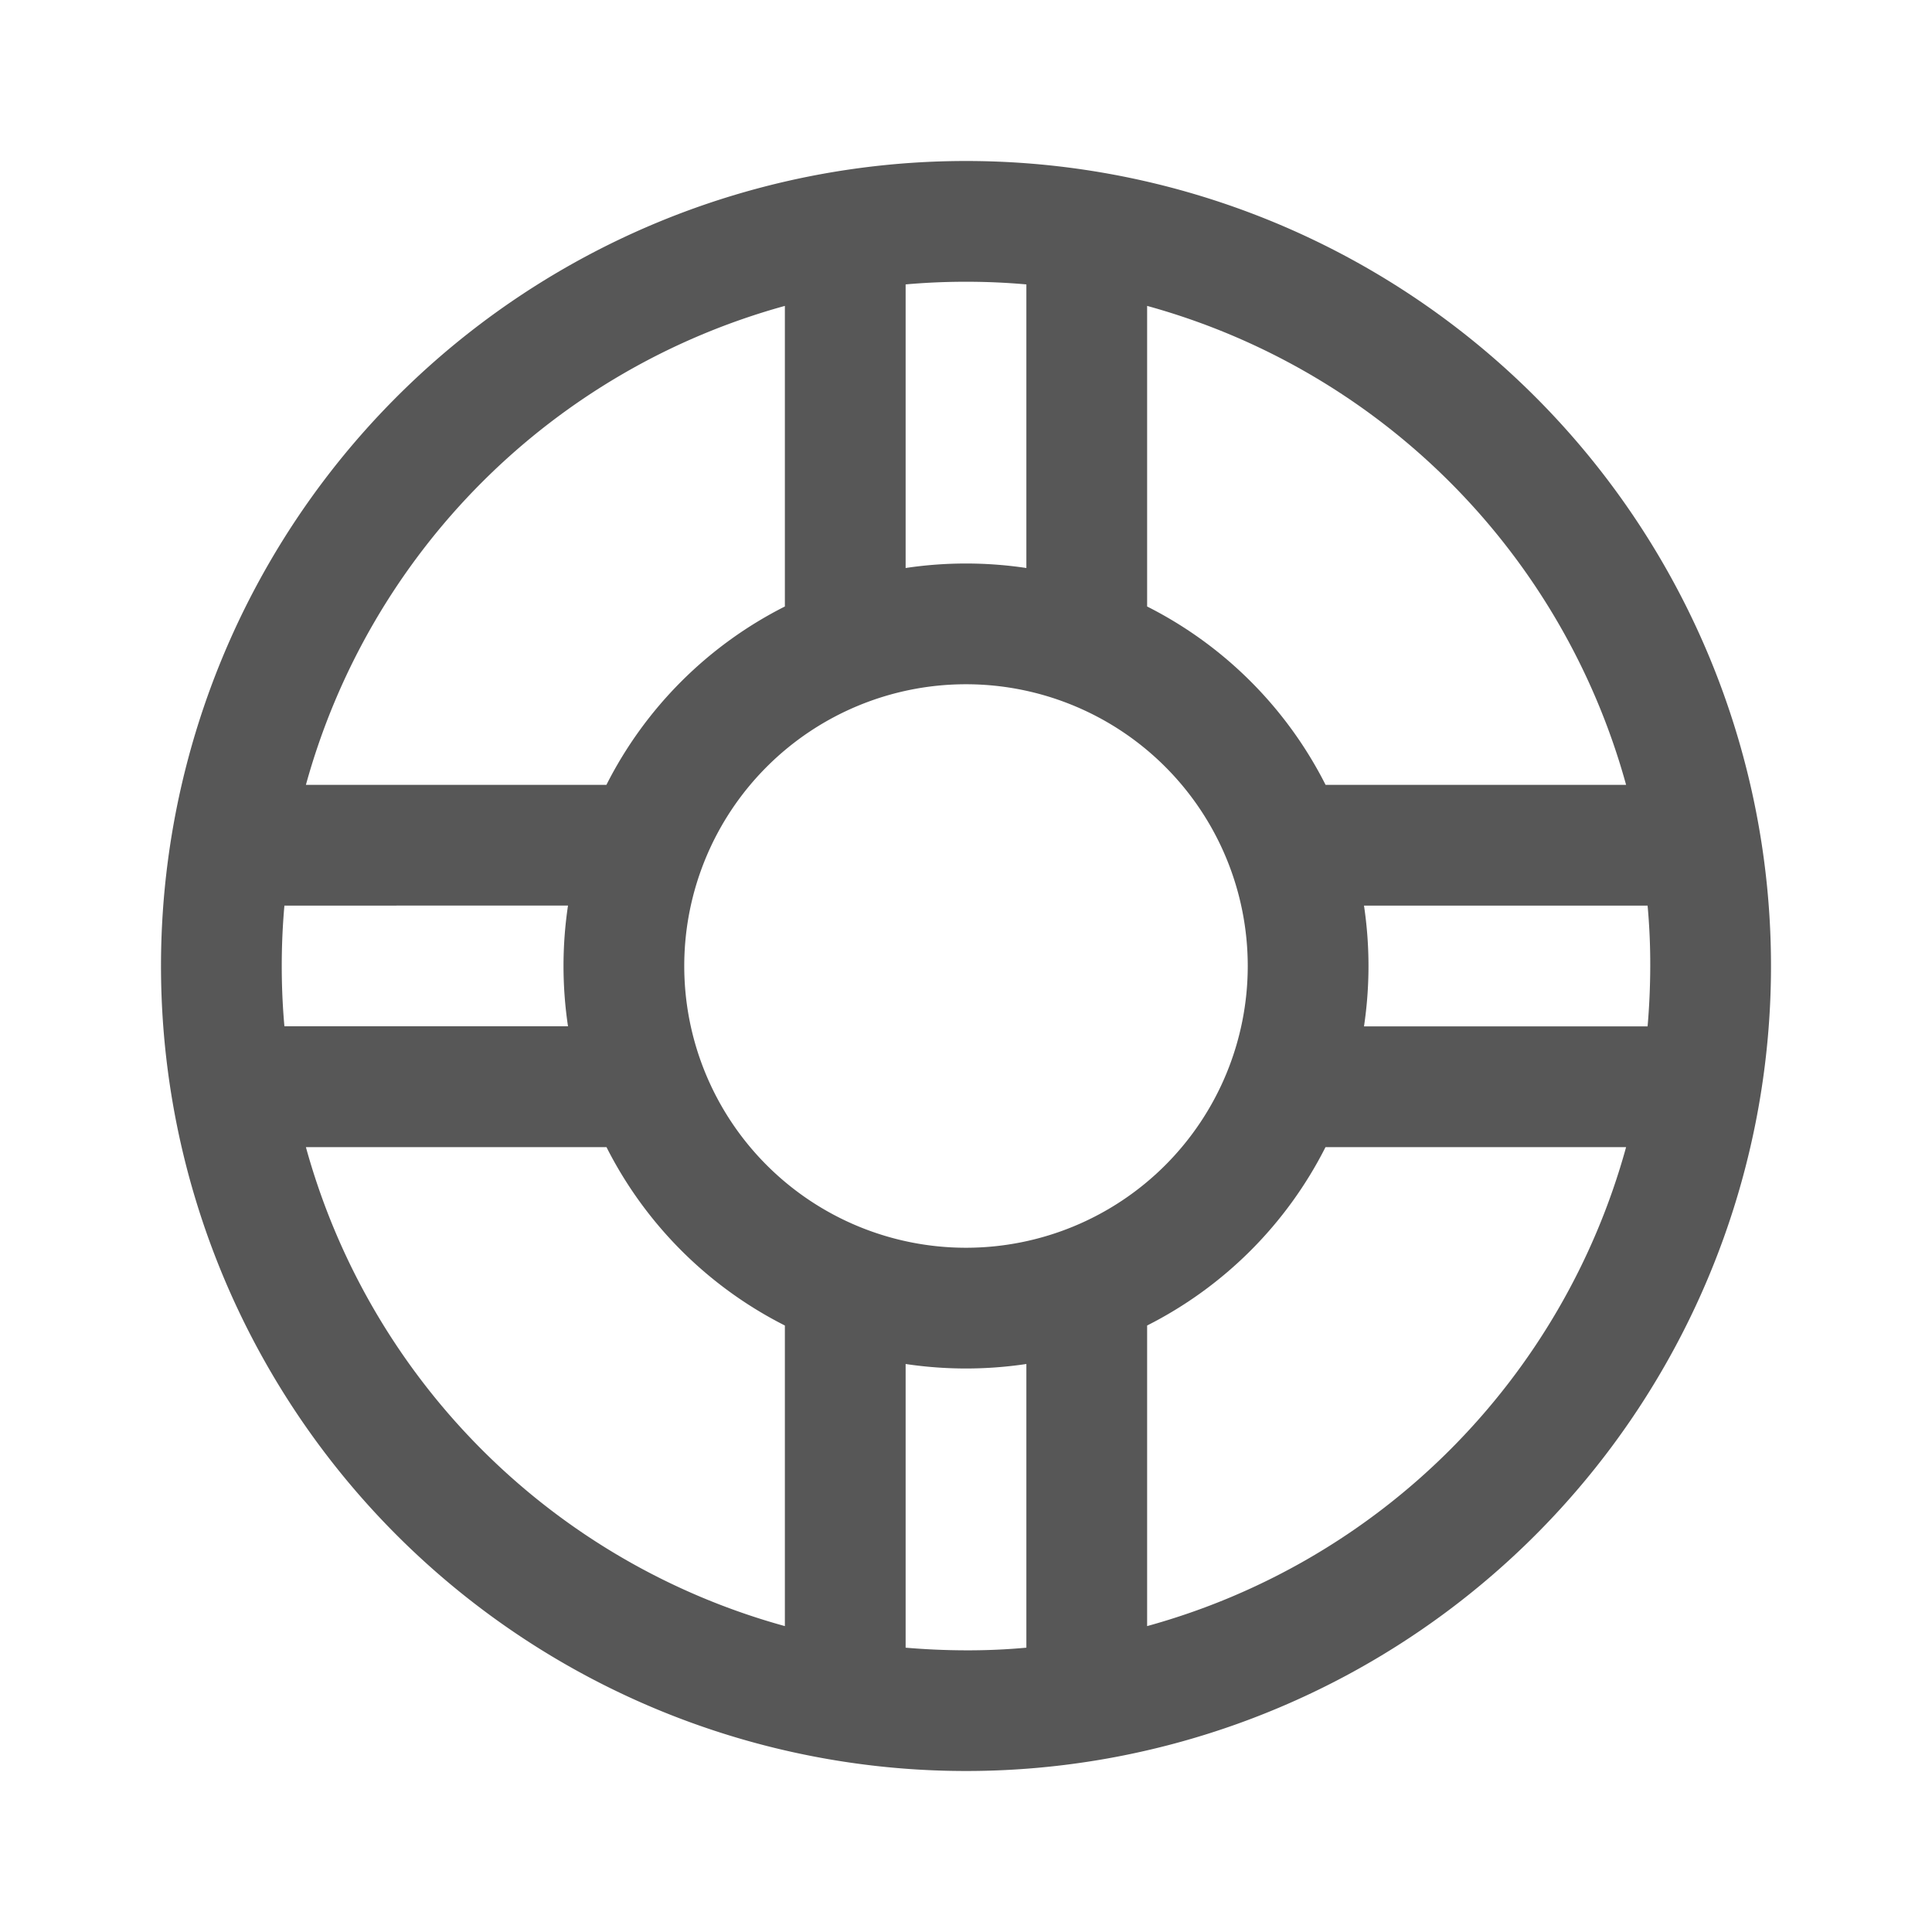 <svg xmlns="http://www.w3.org/2000/svg" id="prefix__noun_help_1928885" width="24" height="24" viewBox="0 0 24 24">
    <g id="prefix__Group_9622" data-name="Group 9622">
        <g id="prefix__Group_9621" data-name="Group 9621">
            <path id="prefix__Rectangle_92" d="M0 0H24V24H0z" data-name="Rectangle 92" style="fill:none"/>
            <path id="prefix__Path_224" d="M9.75 3.8A8.518 8.518 0 0 0 3.8 9.75h3.733A5.02 5.02 0 0 1 9.75 7.534zm1.5-.269v3.525a5.063 5.063 0 0 1 1.5 0V3.533Q12.38 3.5 12 3.5t-.75.033zM3.533 11.25q-.033.371-.033.75t.033.749h3.523a5.063 5.063 0 0 1 0-1.5zM9.75 20.2v-3.734a5.022 5.022 0 0 1-2.216-2.216H3.8a8.517 8.517 0 0 0 5.95 5.95zm1.5.268q.371.032.751.033t.749-.033v-3.524a5.06 5.06 0 0 1-1.5 0zM20.2 9.75a8.517 8.517 0 0 0-5.95-5.95v3.734a5.02 5.02 0 0 1 2.217 2.216zm.268 1.5h-3.524a5.063 5.063 0 0 1 0 1.5h3.523q.032-.37.033-.749t-.033-.751zM14.25 20.2a8.515 8.515 0 0 0 5.95-5.95h-3.734a5.022 5.022 0 0 1-2.216 2.216zM12 2A10 10 0 1 1 2 12 10 10 0 0 1 12 2zm0 13.5A3.5 3.5 0 1 0 8.5 12a3.5 3.5 0 0 0 3.5 3.5z" data-name="Path 224" style="fill:#575757"/>
        </g>
    </g>
</svg>
